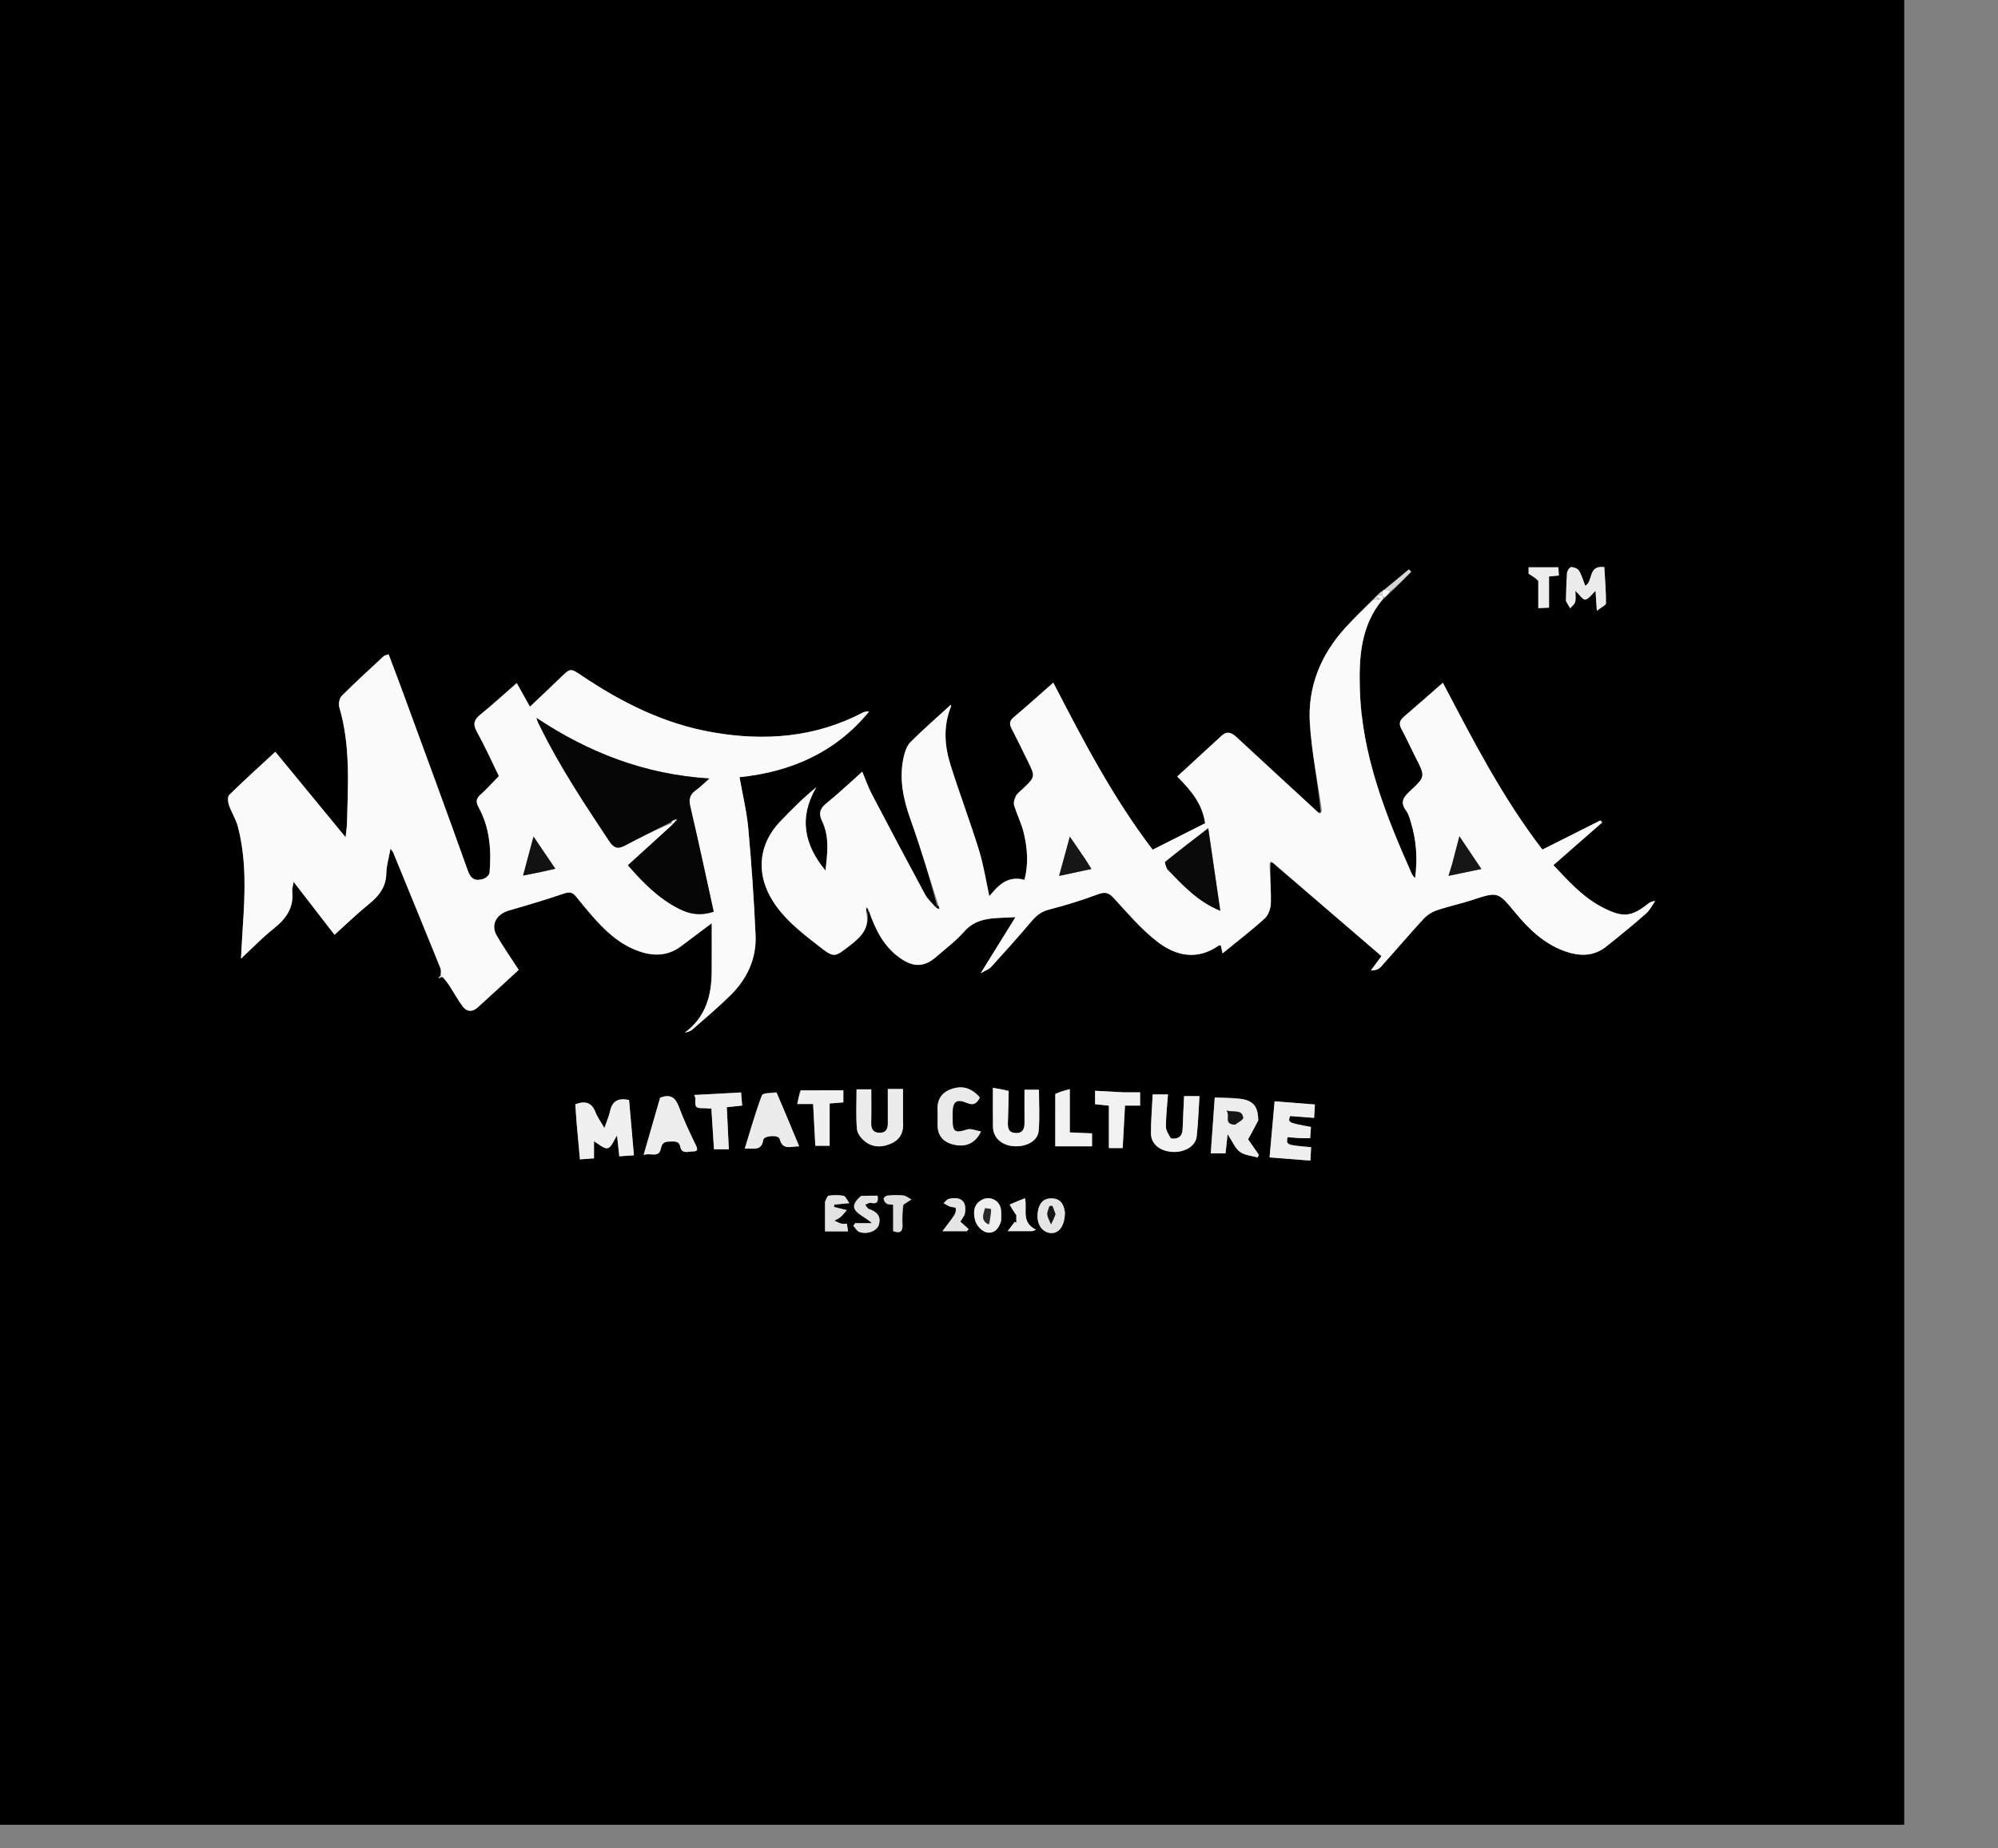 <?xml version="1.0" encoding="UTF-8" standalone="no" ?>
<!DOCTYPE svg PUBLIC "-//W3C//DTD SVG 1.1//EN" "http://www.w3.org/Graphics/SVG/1.1/DTD/svg11.dtd">
<svg xmlns="http://www.w3.org/2000/svg" xmlns:xlink="http://www.w3.org/1999/xlink" version="1.1" width="280" height="259" viewBox="0 0 280 259" xml:space="preserve">
<rect x="0" y="0" width="280" height="259" fill="#808080" stroke="none"/>
<desc>Created with Fabric.js 3.6.6</desc>
<defs>
</defs>
<g transform="matrix(0.28 0 0 0.27 132.18 125.82)"  >
<g style=""   >
		<g transform="matrix(1 0 0 1 1 1)" id="Layer_1"  >
<path style="stroke: none; stroke-width: 1; stroke-dasharray: none; stroke-linecap: butt; stroke-dashoffset: 0; stroke-linejoin: miter; stroke-miterlimit: 4; fill: rgb(0,0,0); fill-rule: nonzero; opacity: 1;"  transform=" translate(-481, -481)" d="M 540 961 C 360 961 180.5 961 1 961 C 1 641 1 321 1 1 C 321 1 641 1 961 1 C 961 321 961 641 961 961 C 820.833 961 680.667 961 540 961 M 696.606 323.493 C 696.169 324.016 695.733 324.538 694.692 325.398 C 690.281 330.106 685.758 334.715 681.479 339.54 C 668.911 353.716 662.397 370.478 663.509 389.261 C 664.407 404.419 667.427 419.452 668.897 435.221 C 668.713 435.463 668.528 435.705 667.727 435.647 C 654.135 422.672 640.511 409.731 626.978 396.694 C 624.495 394.302 622.206 393.078 619.306 395.844 C 611.998 402.812 604.691 409.78 597.125 416.995 C 604.316 424.439 609.791 431.442 611.087 441.245 C 602.245 445.864 593.472 450.447 584.829 454.962 C 564.642 427.494 549.91 397.925 535.103 368.277 C 528.179 374.582 521.877 380.499 515.353 386.161 C 513.159 388.065 513.017 389.702 514.23 392.118 C 517.064 397.762 519.728 403.492 522.429 409.202 C 526.153 417.078 526.138 417.081 519.833 423.381 C 518.654 424.559 517.161 425.589 516.436 427.006 C 515.69 428.462 515.084 430.486 515.503 431.952 C 516.912 436.881 519.301 441.562 520.399 446.54 C 522.109 454.291 522.779 462.206 520.692 470.601 C 511.759 468.139 507.099 474.141 503.097 479.108 C 501.375 470.982 500.224 462.958 497.929 455.276 C 493.503 440.463 488.204 425.911 483.706 411.118 C 480.657 401.087 479.93 390.846 483.881 380.737 C 484.055 380.293 483.826 379.692 483.83 379.74 C 477.127 386.09 470.197 392.296 463.758 398.975 C 461.832 400.973 460.779 404.189 460.181 407.028 C 457.84 418.121 460.002 428.706 463.658 439.317 C 468.688 453.915 472.937 468.783 476.922 484.134 C 476.735 484.344 476.547 484.555 475.783 484.406 C 474.136 482.329 472.104 480.453 470.905 478.144 C 461.89 460.791 452.991 443.377 444.18 425.92 C 442.428 422.45 441.21 418.712 439.495 414.476 C 433.095 420.377 427.432 425.962 421.357 431.057 C 418.046 433.833 417.688 436.504 419.38 440.143 C 423.24 448.445 421.994 457.136 421.089 465.796 C 410.529 452.537 407.532 438.474 416.472 422.58 C 409.802 428.169 404.115 434.199 398.467 440.266 C 388.095 451.408 386.271 465.906 393.479 479.404 C 399.114 489.958 408.178 497.266 417.233 504.589 C 425.601 511.357 425.349 511.047 433.643 504.422 C 439.323 499.884 443.356 495.216 441.979 487.02 C 442.161 486.866 442.344 486.713 442.958 487.14 C 446.106 496.576 450.261 505.358 458.675 511.38 C 465.329 516.142 470.631 515.908 476.642 510.463 C 481.325 506.22 486.421 502.304 490.458 497.505 C 497.198 489.492 506.055 490.658 516.166 489.975 C 510.161 500.014 504.797 508.98 498.743 519.1 C 501.152 517.633 502.904 517.047 503.956 515.847 C 510.737 508.121 517.493 500.364 523.979 492.392 C 526.466 489.334 528.918 487.107 532.984 486.04 C 541.319 483.852 549.549 481.133 557.6 478.052 C 561.279 476.644 563.044 477.439 565.525 480.251 C 572.315 487.947 578.936 496.017 586.836 502.451 C 596.164 510.047 606.975 512.7 617.973 504.659 C 618.164 504.52 618.545 504.642 618.963 504.642 C 619.213 505.874 619.461 507.096 619.801 508.775 C 627.134 502.57 634.261 496.92 640.862 490.711 C 642.737 488.948 643.893 485.582 643.972 482.909 C 644.174 476.121 643.58 469.308 643.906 462.009 C 644.096 461.831 644.285 461.653 645.076 461.773 C 663.161 477.906 681.245 494.039 699.358 510.197 C 697.397 512.942 695.72 515.288 694.043 517.635 C 696.15 517.647 697.902 517.089 698.934 515.904 C 706.127 507.641 713.07 499.157 720.336 490.96 C 722.07 489.003 724.534 487.328 726.993 486.451 C 732.772 484.389 738.821 483.093 744.634 481.117 C 757.67 476.685 757.557 476.658 766.349 487.683 C 773.047 496.082 780.57 503.66 790.869 507.564 C 798.036 510.281 805.301 510.581 811.661 505.39 C 818.474 499.828 825.164 494.104 831.684 488.204 C 833.631 486.443 834.828 483.853 836.368 481.642 C 834.554 481.687 833.55 482.393 832.6 483.166 C 824.376 489.861 820.145 490.234 810.456 485.155 C 800.064 479.708 792.703 470.927 785.423 462.984 C 793.717 455.452 801.777 448.134 809.838 440.815 C 809.533 440.469 809.228 440.123 808.923 439.777 C 799.172 444.862 789.419 449.946 779.902 454.907 C 759.572 427.442 745.034 397.808 730.088 368.325 C 723.198 374.572 716.966 380.329 710.602 385.935 C 708.365 387.905 707.968 389.723 709.389 392.421 C 711.943 397.273 714.099 402.332 716.524 407.254 C 721.281 416.909 721.439 417.028 713.564 424.602 C 710.314 427.727 708.566 430.398 711.646 434.651 C 712.965 436.471 713.545 438.896 714.185 441.126 C 716.794 450.222 717.511 459.438 716.169 469.814 C 715.187 468.491 714.827 468.158 714.649 467.745 C 701.398 436.919 689.462 405.653 688.533 371.576 C 688.088 355.272 688.874 338.866 699.971 325.13 C 700.14 325.038 700.227 324.894 700.949 324.399 C 701.959 323.253 702.969 322.107 704.639 320.807 C 707.829 317.436 711.019 314.064 714.209 310.693 C 713.833 310.291 713.458 309.889 713.082 309.487 C 709.042 312.986 705.002 316.484 700.513 320.129 C 700.245 320.315 700.052 320.559 699.29 320.919 C 698.676 321.505 698.061 322.091 697.148 322.881 C 697.148 322.881 697.077 323.235 696.606 323.493 M 229.8 521.132 C 230.872 522.686 232.003 524.203 233.003 525.802 C 235.199 529.315 237.138 533.008 239.546 536.366 C 241.542 539.148 244.391 539.272 246.875 536.956 C 254.215 530.115 261.431 523.141 267.531 517.329 C 263.254 510.46 259.665 505.15 256.555 499.573 C 253.406 493.927 256.303 488.429 262.695 486.518 C 271.92 483.761 281.128 480.918 290.202 477.713 C 292.933 476.748 294.523 477.051 296.176 479.201 C 298.71 482.498 301.298 485.758 303.974 488.94 C 310.231 496.378 316.988 503.281 326.18 507.074 C 334.001 510.301 341.699 510.605 348.811 505.062 C 353.719 501.237 358.635 497.423 364.15 493.135 C 364.15 501.791 364.192 510.011 364.14 518.231 C 364.061 530.575 361.225 541.772 350.698 549.893 C 352.266 549.579 353.621 549.075 354.611 548.171 C 360.992 542.346 367.534 536.67 373.561 530.494 C 381.923 521.923 386.604 511.423 386.091 499.394 C 385.304 480.952 384.084 462.515 382.467 444.126 C 381.676 435.135 379.576 426.259 378.068 417.329 C 404.411 414.528 426.389 404.118 442.911 383.28 C 441.711 383.159 440.629 383.342 439.717 383.837 C 415.963 396.728 390.699 398.746 364.603 394.04 C 340.383 389.673 319.102 378.577 299.135 364.654 C 293.389 360.648 293.456 360.641 288.293 365.829 C 283.337 370.81 278.294 375.703 273.159 380.764 C 270.883 376.53 268.728 372.52 266.567 368.497 C 260.313 374.149 254.534 379.621 248.466 384.752 C 245.365 387.374 244.381 389.571 246.502 393.542 C 250.632 401.274 254.119 409.349 257.616 416.741 C 254.404 420.155 251.721 423.365 248.654 426.152 C 246.31 428.282 245.873 429.918 247.455 432.919 C 253.074 443.58 253.929 455.18 252.947 466.947 C 252.848 468.134 251.061 469.744 249.743 470.159 C 245.956 471.351 243.628 470.338 242.106 465.911 C 231.569 435.264 220.687 404.736 209.89 374.179 C 207.477 367.35 204.964 360.557 202.428 353.56 C 201.133 354.056 200.394 354.128 199.975 354.532 C 192.903 361.347 185.75 368.088 178.942 375.159 C 177.747 376.4 177.249 379.285 177.748 381.036 C 183.383 400.795 182.096 420.961 181.603 441.084 C 181.549 443.267 181.195 445.442 180.895 448.491 C 168.871 433.331 157.458 418.941 145.73 404.153 C 137.671 411.882 130.023 419.034 122.684 426.489 C 121.756 427.431 121.962 430.131 122.49 431.738 C 123.772 435.645 126.065 439.262 127.045 443.219 C 131.222 460.081 130.619 477.226 129.483 494.375 C 129.136 499.619 128.903 504.87 128.543 511.506 C 134.621 505.653 139.341 500.501 144.689 496.116 C 150.988 490.951 155.12 485.145 154.183 476.605 C 154.048 475.374 154.52 474.076 154.884 471.658 C 162.046 481.263 168.605 490.06 175.359 499.118 C 181.438 493.454 186.824 488.003 192.679 483.112 C 197.786 478.846 201.156 474.145 201.285 467.176 C 201.359 463.148 202.566 459.14 203.38 454.449 C 204.101 455.519 204.551 455.985 204.772 456.542 C 212.653 476.467 220.535 496.392 228.325 516.353 C 228.812 517.601 228.56 519.136 228.046 520.755 C 227.784 521.066 227.523 521.376 227.262 521.687 C 227.868 521.487 228.474 521.287 229.8 521.132 M 296.591 597.167 C 297.117 603.241 297.642 609.314 298.193 615.678 C 300.813 615.481 302.902 615.324 305.223 615.149 C 305.223 611.667 305.223 608.473 305.223 606.318 C 307.416 607.558 310.195 610.367 312.087 609.861 C 314.076 609.328 315.215 605.622 316.745 603.275 C 317.123 606.831 317.489 610.279 317.893 614.08 C 320.414 613.903 322.648 613.747 325.207 613.568 C 324.362 603.579 323.569 594.196 322.781 584.873 C 317.307 583.637 314.303 585.444 313.251 590.708 C 312.722 593.351 311.595 595.875 310.422 599.403 C 308.561 596.03 306.919 593.726 305.959 591.167 C 304.127 586.283 300.973 585.075 295.873 587.084 C 296.057 590.03 296.251 593.137 296.591 597.167 M 637.747 595.189 C 637.587 588.045 635.153 585.026 628.317 584.2 C 624.277 583.712 620.171 583.773 615.911 583.579 C 615.233 593.446 614.588 602.822 613.92 612.542 C 616.67 612.542 618.879 612.542 621.312 612.542 C 621.618 609.612 621.901 606.901 622.349 602.608 C 624.88 606.56 626.089 609.925 628.475 611.752 C 630.82 613.547 634.36 613.781 637.376 614.7 C 637.581 614.234 637.787 613.769 637.992 613.303 C 635.925 610.221 633.858 607.139 632.599 605.263 C 634.604 601.508 636.08 598.743 637.747 595.189 M 659.208 604.71 C 660.639 604.71 662.071 604.71 663.674 604.71 C 663.828 602.388 663.947 600.607 664.063 598.865 C 652.475 596.591 652.475 596.591 653.638 593.196 C 657.524 593.498 661.434 593.803 665.648 594.131 C 665.797 591.536 665.915 589.473 666.046 587.188 C 659.111 586.626 652.702 586.108 645.867 585.554 C 645.021 595.316 644.197 604.813 643.343 614.659 C 650.375 615.226 656.912 615.753 663.799 616.308 C 663.924 613.682 664.028 611.5 664.13 609.36 C 651.648 608.21 651.648 608.21 652.356 604.173 C 654.305 604.325 656.276 604.478 659.208 604.71 M 512.772 579.905 C 510.337 579.486 507.902 579.066 504.888 578.547 C 504.888 585.919 504.809 592.379 504.911 598.836 C 505 604.399 509.22 608.389 515.231 608.835 C 521.657 609.313 527.364 606.116 527.795 600.802 C 528.366 593.765 527.936 586.647 527.936 579.531 C 525.626 579.531 523.381 579.531 520.69 579.531 C 520.69 585.33 520.645 590.813 520.707 596.294 C 520.742 599.457 520.132 602.176 516.247 601.994 C 512.26 601.807 512.276 598.818 512.395 595.816 C 512.593 590.829 512.671 585.838 512.772 579.905 M 593.626 604.797 C 592.866 602.766 591.465 600.733 591.47 598.704 C 591.485 593.245 592.1 587.788 592.502 581.977 C 589.815 581.977 587.45 581.977 584.855 581.977 C 584.527 588.878 583.962 595.518 583.972 602.157 C 583.98 607.691 588.422 611.396 594.678 611.798 C 600.729 612.188 606.288 608.882 606.854 603.899 C 607.636 597.017 607.815 590.067 608.27 582.856 C 605.451 582.856 603.219 582.856 600.568 582.856 C 600.315 588.579 600.018 594.038 599.854 599.501 C 599.748 603.056 598.524 605.326 593.626 604.797 M 459.879 595.339 C 459.879 589.927 459.879 584.515 459.879 579.134 C 456.709 579.134 454.476 579.134 452.276 579.134 C 452.276 585.288 452.247 591.104 452.288 596.92 C 452.309 599.794 451.378 601.922 448.155 601.875 C 445.096 601.831 443.902 600.032 443.968 596.983 C 444.098 591.048 444.006 585.109 444.006 579.324 C 440.988 579.324 438.747 579.324 436.632 579.324 C 436.632 586.492 436.245 593.317 436.842 600.056 C 437.052 602.428 439.231 605.18 441.29 606.715 C 445.36 609.749 450.124 609.437 454.538 607.153 C 458.878 604.908 460.363 601.015 459.879 595.339 M 354.221 611.533 C 356.616 611.631 357.578 611.229 356.263 608.438 C 353.16 601.848 350.143 595.182 347.69 588.332 C 345.956 583.492 343.443 581.626 338.313 583.693 C 335.668 593.202 332.979 602.871 330.055 613.387 C 333.522 612.038 337.745 615.244 338.736 609.941 C 339.24 607.242 340.547 606.436 343.082 606.428 C 345.452 606.42 347.834 605.907 348.433 609.219 C 348.977 612.223 351.14 612.067 354.221 611.533 M 396.418 580.754 C 393.942 581.271 389.726 581.155 389.269 582.408 C 386.016 591.338 383.53 600.547 380.669 610.105 C 384.838 609.791 389.025 611.627 389.92 605.627 C 390.273 603.26 397.595 602.776 398.153 605.075 C 399.661 611.286 403.876 608.788 407.925 608.929 C 404.125 599.442 400.507 590.406 396.418 580.754 M 498.173 583.303 C 494.112 578.548 489.534 577.161 483.985 579.221 C 478.753 581.164 476.838 585.177 477.173 590.572 C 477.327 593.058 477.129 595.564 477.182 598.059 C 477.302 603.734 480.285 607.08 486.15 608.21 C 491.758 609.291 496.285 607.017 498.92 601.199 C 496.479 600.781 493.922 599.525 491.996 600.164 C 485.97 602.166 484.727 601.539 484.703 595.097 C 484.698 593.766 484.691 592.434 484.711 591.103 C 484.793 585.563 486.866 584.186 491.823 586.371 C 494.881 587.718 496.763 587.026 498.173 583.303 M 408.383 579.882 C 407.943 582.055 407.504 584.227 406.957 586.929 C 410.264 586.929 412.505 586.929 414.897 586.929 C 415.276 594.389 415.636 601.49 415.997 608.615 C 418.402 608.615 420.641 608.615 423.164 608.615 C 423.164 601.145 423.164 593.935 423.164 586.672 C 425.793 586.456 428.032 586.272 430.027 586.108 C 430.027 583.537 430.027 581.45 430.027 579.833 C 422.85 579.833 416.047 579.833 408.383 579.882 M 569.879 580.87 C 565.317 580.608 560.756 580.347 556.018 580.076 C 556.018 582.83 556.018 584.893 556.018 587.045 C 558.53 587.323 560.764 587.571 562.919 587.81 C 562.919 595.367 562.919 602.556 562.919 609.806 C 565.4 609.806 567.503 609.806 569.835 609.806 C 570.222 602.425 570.599 595.23 570.989 587.781 C 573.859 587.781 576.119 587.781 578.556 587.781 C 578.556 585.436 578.556 583.398 578.556 580.889 C 575.742 580.889 573.27 580.889 569.879 580.87 M 360.158 589.081 C 361.397 589.159 362.637 589.238 363.97 589.322 C 364.423 596.653 364.852 603.585 365.276 610.445 C 367.932 610.445 370.279 610.445 372.719 610.445 C 372.363 602.889 372.031 595.825 371.691 588.596 C 374.597 588.282 376.838 588.039 379.378 587.765 C 379.19 585.371 379.029 583.323 378.842 580.952 C 370.921 581.394 363.537 581.806 355.307 582.266 C 357.355 584.888 353.402 589.495 360.158 589.081 M 791.666 326.128 C 792.382 327.311 793.097 328.493 793.813 329.676 C 794.679 328.588 795.999 327.613 796.301 326.386 C 796.73 324.645 796.41 322.72 796.41 320.613 C 798.44 322.587 800.176 325.387 801.36 325.17 C 803.17 324.838 804.599 322.425 806.491 320.605 C 806.683 323.628 806.859 326.387 807.15 330.958 C 809.359 329.148 811.714 328.113 811.718 327.067 C 811.745 320.822 811.231 314.575 810.898 308.323 C 802.497 307.192 805.455 315.769 801.339 318.008 C 800.338 315.363 799.613 312.576 798.225 310.172 C 797.602 309.093 795.656 308.312 794.306 308.306 C 793.587 308.303 792.32 310.198 792.231 311.31 C 791.861 315.956 791.844 320.629 791.666 326.128 M 536.089 582.09 C 536.089 590.958 536.089 599.827 536.089 608.907 C 542.087 608.907 548.318 608.907 554.491 608.907 C 554.491 606.536 554.491 604.463 554.491 602.18 C 550.614 602.007 547.036 601.847 543.36 601.683 C 543.36 594.264 543.36 587.238 543.36 579.204 C 540.685 579.951 538.397 580.59 536.089 582.09 M 420.858 638.059 C 420.858 642.991 420.858 647.924 420.858 653.039 C 424.874 653.039 428.454 653.039 432.354 653.039 C 432.153 651.553 431.987 650.325 431.815 649.055 C 430.663 649.055 429.778 649.242 429.02 649.012 C 427.822 648.649 426.71 648.005 425.561 647.48 C 426.608 646.858 427.771 646.367 428.671 645.577 C 429.697 644.675 430.487 643.505 431.742 642.025 C 428.749 641.249 427.056 640.81 425.363 640.371 C 425.42 639.96 425.477 639.549 425.534 639.138 C 427.556 638.938 429.579 638.738 433.042 638.395 C 431.808 636.699 431.145 634.803 430.132 634.592 C 427.744 634.095 425.162 634.191 422.719 634.513 C 421.992 634.608 421.469 636.249 420.858 638.059 M 438.64 634.752 C 430.216 642.319 439.891 644.253 444.335 648.786 C 440.562 648.786 438.259 648.786 435.957 648.786 C 435.641 649.235 435.325 649.684 435.009 650.133 C 436.011 651.246 436.811 652.918 438.053 653.368 C 441.962 654.784 446.806 652.868 447.758 649.72 C 449.092 645.308 446.914 642.866 442.884 641.437 C 442.07 641.148 441.567 639.983 440.921 639.221 C 441.883 638.866 442.955 638.043 443.787 638.24 C 446.731 638.936 447.654 637.886 447.156 634.518 C 444.541 634.518 441.963 634.518 438.64 634.752 M 540.898 642.874 C 540.367 638.831 538.62 635.882 534.054 635.923 C 529.758 635.961 528.035 638.823 527.402 642.596 C 526.405 648.54 529.049 653.355 533.544 653.89 C 537.884 654.406 540.867 650.312 540.898 642.874 M 777.847 315.726 C 777.847 320.184 777.847 324.642 777.847 329.616 C 779.791 329.52 781.315 329.445 783.218 329.35 C 783.218 323.595 783.218 318.364 783.218 313.177 C 785.05 312.993 786.474 312.85 788.148 312.681 C 788.05 311.072 787.974 309.816 787.888 308.4 C 782.83 308.4 778.071 308.4 772.994 308.4 C 772.994 309.917 772.994 311.307 772.994 311.748 C 775.01 313.035 776.427 313.941 777.847 315.726 M 509.043 647.094 C 508.987 645.099 509.208 643.047 508.816 641.12 C 507.94 636.81 503.338 634.56 499.518 636.578 C 494.902 639.017 495.019 643.611 496.035 647.539 C 496.652 649.921 499.245 652.893 501.511 653.499 C 505.297 654.51 507.954 651.794 509.043 647.094 M 490.787 644.297 C 492.238 637.844 489.173 634.62 482.878 636.168 C 481.861 636.418 481.079 637.623 480.189 638.386 C 481.215 638.979 482.195 639.686 483.282 640.131 C 484.27 640.537 486.198 640.516 486.271 640.934 C 486.47 642.079 486.219 643.55 485.592 644.543 C 483.86 647.288 481.845 649.856 479.604 652.964 C 484.113 652.964 487.994 652.964 491.875 652.964 C 492.161 652.591 492.448 652.219 492.735 651.846 C 491.351 650.567 489.967 649.288 488.592 648.017 C 489.093 647.201 489.782 646.079 490.787 644.297 M 513.089 639.247 C 514.124 640.85 515.16 642.454 516.611 644.7 C 516.611 645.332 516.611 646.955 516.611 648.577 C 516.345 648.413 516.079 648.249 515.813 648.085 C 514.789 649.483 513.766 650.881 512.267 652.929 C 517.396 652.929 520.999 652.929 524.601 652.929 C 525.236 652.686 525.871 652.444 526.506 652.202 C 518.788 648.313 522.236 641.684 520.925 635.833 C 518.192 636.96 515.919 637.897 513.089 639.247 M 460.198 639.01 C 461.502 638.172 462.805 637.335 464.108 636.498 C 462.748 635.77 461.444 634.589 460.016 634.413 C 457.406 634.092 454.713 634.249 452.076 634.466 C 451.366 634.525 450.155 635.566 450.194 636.077 C 450.265 636.991 450.917 638.148 451.686 638.641 C 452.496 639.16 453.729 639.02 454.968 639.194 C 454.968 644.075 454.968 648.52 454.968 652.917 C 458.473 654.248 459.772 653.125 459.616 649.687 C 459.464 646.375 459.594 643.049 460.198 639.01 z" stroke-linecap="round" />
</g>
		<g transform="matrix(1 0 0 1 132.75 -57.94)" id="Layer_1"  >
<path style="stroke: none; stroke-width: 1; stroke-dasharray: none; stroke-linecap: butt; stroke-dashoffset: 0; stroke-linejoin: miter; stroke-miterlimit: 4; fill: rgb(250,250,250); fill-rule: nonzero; opacity: 1;"  transform=" translate(-612.75, -422.06)" d="M 699.846 325.156 C 688.874 338.866 688.088 355.272 688.533 371.576 C 689.462 405.653 701.398 436.919 714.649 467.745 C 714.827 468.158 715.187 468.491 716.169 469.814 C 717.511 459.438 716.794 450.222 714.185 441.126 C 713.545 438.896 712.965 436.471 711.646 434.651 C 708.566 430.398 710.314 427.727 713.564 424.602 C 721.439 417.028 721.281 416.909 716.524 407.254 C 714.099 402.332 711.943 397.273 709.389 392.421 C 707.968 389.723 708.365 387.905 710.602 385.935 C 716.966 380.329 723.198 374.572 730.088 368.325 C 745.034 397.808 759.572 427.442 779.902 454.907 C 789.419 449.946 799.172 444.862 808.923 439.777 C 809.228 440.123 809.533 440.469 809.838 440.815 C 801.777 448.134 793.717 455.452 785.423 462.984 C 792.703 470.927 800.064 479.708 810.456 485.155 C 820.145 490.234 824.376 489.861 832.6 483.166 C 833.55 482.393 834.554 481.687 836.368 481.642 C 834.828 483.853 833.631 486.443 831.684 488.204 C 825.164 494.104 818.474 499.828 811.661 505.39 C 805.301 510.581 798.036 510.281 790.869 507.564 C 780.57 503.66 773.047 496.082 766.349 487.683 C 757.557 476.658 757.67 476.685 744.634 481.117 C 738.821 483.093 732.772 484.389 726.993 486.451 C 724.534 487.328 722.07 489.003 720.336 490.96 C 713.07 499.157 706.127 507.641 698.934 515.904 C 697.902 517.089 696.15 517.647 694.043 517.635 C 695.72 515.288 697.397 512.942 699.358 510.197 C 681.245 494.039 663.161 477.906 644.565 461.374 C 643.804 461.486 643.554 461.996 643.304 462.506 C 643.58 469.308 644.174 476.121 643.972 482.909 C 643.893 485.582 642.737 488.948 640.862 490.711 C 634.261 496.92 627.134 502.57 619.801 508.775 C 619.461 507.096 619.213 505.874 618.963 504.642 C 618.545 504.642 618.164 504.52 617.973 504.659 C 606.975 512.7 596.164 510.047 586.836 502.451 C 578.936 496.017 572.315 487.947 565.525 480.251 C 563.044 477.439 561.279 476.644 557.6 478.052 C 549.549 481.133 541.319 483.852 532.984 486.04 C 528.918 487.107 526.466 489.334 523.979 492.392 C 517.493 500.364 510.737 508.121 503.956 515.847 C 502.904 517.047 501.152 517.633 498.743 519.1 C 504.797 508.98 510.161 500.014 516.166 489.975 C 506.055 490.658 497.198 489.492 490.458 497.505 C 486.421 502.304 481.325 506.22 476.642 510.463 C 470.631 515.908 465.329 516.142 458.675 511.38 C 450.261 505.358 446.106 496.576 442.728 486.504 C 442.184 485.554 441.871 485.241 441.557 484.927 C 441.514 485.776 441.47 486.625 441.427 487.475 C 443.356 495.216 439.323 499.884 433.643 504.422 C 425.349 511.047 425.601 511.357 417.233 504.589 C 408.178 497.266 399.114 489.958 393.479 479.404 C 386.271 465.906 388.095 451.408 398.467 440.266 C 404.115 434.199 409.802 428.169 416.472 422.58 C 407.532 438.474 410.529 452.537 421.089 465.796 C 421.994 457.136 423.24 448.445 419.38 440.143 C 417.688 436.504 418.046 433.833 421.357 431.057 C 427.432 425.962 433.095 420.377 439.495 414.476 C 441.21 418.712 442.428 422.45 444.18 425.92 C 452.991 443.377 461.89 460.791 470.905 478.144 C 472.104 480.453 474.136 482.329 476.225 484.893 C 477.148 485.454 477.63 485.528 478.112 485.602 C 477.915 484.913 477.718 484.224 477.521 483.535 C 472.937 468.783 468.688 453.915 463.658 439.317 C 460.002 428.706 457.84 418.121 460.181 407.028 C 460.779 404.189 461.832 400.973 463.758 398.975 C 470.197 392.296 477.127 386.09 483.83 379.74 C 483.826 379.692 484.055 380.293 483.881 380.737 C 479.93 390.846 480.657 401.087 483.706 411.118 C 488.204 425.911 493.503 440.463 497.929 455.276 C 500.224 462.958 501.375 470.982 503.097 479.108 C 507.099 474.141 511.759 468.139 520.692 470.601 C 522.779 462.206 522.109 454.291 520.399 446.54 C 519.301 441.562 516.912 436.881 515.503 431.952 C 515.084 430.486 515.69 428.462 516.436 427.006 C 517.161 425.589 518.654 424.559 519.833 423.381 C 526.138 417.081 526.153 417.078 522.429 409.202 C 519.728 403.492 517.064 397.762 514.23 392.118 C 513.017 389.702 513.159 388.065 515.353 386.161 C 521.877 380.499 528.179 374.582 535.103 368.277 C 549.91 397.925 564.642 427.494 584.829 454.962 C 593.472 450.447 602.245 445.864 611.087 441.245 C 609.791 431.442 604.316 424.439 597.125 416.995 C 604.691 409.78 611.998 402.812 619.306 395.844 C 622.206 393.078 624.495 394.302 626.978 396.694 C 640.511 409.731 654.135 422.672 668.162 436.088 C 668.899 435.866 669.203 435.204 669.506 434.541 C 667.427 419.452 664.407 404.419 663.509 389.261 C 662.397 370.478 668.911 353.716 681.479 339.54 C 685.758 334.715 690.281 330.106 695.321 325.241 C 696.595 325.027 697.241 324.97 698.368 325.04 C 699.182 325.163 699.514 325.16 699.846 325.156 M 592.305 465.202 C 599.848 473.234 607.05 481.687 618.673 486.652 C 616.574 471.72 614.613 457.771 612.651 443.817 C 604.952 449.988 597.975 455.501 591.168 461.217 C 590.714 461.598 591.552 463.518 592.305 465.202 M 550.866 459.547 C 548.504 455.965 546.143 452.384 543.386 448.202 C 541.487 455.402 539.862 461.561 538.014 468.565 C 543.684 467.305 548.733 466.182 554.17 464.973 C 552.974 462.962 552.13 461.545 550.866 459.547 M 734.595 462.852 C 734.133 464.401 733.671 465.949 732.898 468.542 C 738.683 467.288 743.741 466.191 749.359 464.973 C 745.615 459.198 742.221 453.964 738.358 448.007 C 736.999 453.445 735.92 457.764 734.595 462.852 z" stroke-linecap="round" />
</g>
		<g transform="matrix(1 0 0 1 -197.52 -28.27)" id="Layer_1"  >
<path style="stroke: none; stroke-width: 1; stroke-dasharray: none; stroke-linecap: butt; stroke-dashoffset: 0; stroke-linejoin: miter; stroke-miterlimit: 4; fill: rgb(250,250,250); fill-rule: nonzero; opacity: 1;"  transform=" translate(-282.48, -451.73)" d="M 228.652 520.538 C 228.56 519.136 228.812 517.601 228.325 516.353 C 220.535 496.392 212.653 476.467 204.772 456.542 C 204.551 455.985 204.101 455.519 203.38 454.449 C 202.566 459.14 201.359 463.148 201.285 467.176 C 201.156 474.145 197.786 478.846 192.679 483.112 C 186.824 488.003 181.438 493.454 175.359 499.118 C 168.605 490.06 162.046 481.263 154.884 471.658 C 154.52 474.076 154.048 475.374 154.183 476.605 C 155.12 485.145 150.988 490.951 144.689 496.116 C 139.341 500.501 134.621 505.653 128.543 511.506 C 128.903 504.87 129.136 499.619 129.483 494.375 C 130.619 477.226 131.222 460.081 127.045 443.219 C 126.065 439.262 123.772 435.645 122.49 431.738 C 121.962 430.131 121.756 427.431 122.684 426.489 C 130.023 419.034 137.671 411.882 145.73 404.153 C 157.458 418.941 168.871 433.331 180.895 448.491 C 181.195 445.442 181.549 443.267 181.603 441.084 C 182.096 420.961 183.383 400.795 177.748 381.036 C 177.249 379.285 177.747 376.4 178.942 375.159 C 185.75 368.088 192.903 361.347 199.975 354.532 C 200.394 354.128 201.133 354.056 202.428 353.56 C 204.964 360.557 207.477 367.35 209.89 374.179 C 220.687 404.736 231.569 435.264 242.106 465.911 C 243.628 470.338 245.956 471.351 249.743 470.159 C 251.061 469.744 252.848 468.134 252.947 466.947 C 253.929 455.18 253.074 443.58 247.455 432.919 C 245.873 429.918 246.31 428.282 248.654 426.152 C 251.721 423.365 254.404 420.155 257.616 416.741 C 254.119 409.349 250.632 401.274 246.502 393.542 C 244.381 389.571 245.365 387.374 248.466 384.752 C 254.534 379.621 260.313 374.149 266.567 368.497 C 268.728 372.52 270.883 376.53 273.159 380.764 C 278.294 375.703 283.337 370.81 288.293 365.829 C 293.456 360.641 293.389 360.648 299.135 364.654 C 319.102 378.577 340.383 389.673 364.603 394.04 C 390.699 398.746 415.963 396.728 439.717 383.837 C 440.629 383.342 441.711 383.159 442.911 383.28 C 426.389 404.118 404.411 414.528 378.068 417.329 C 379.576 426.259 381.676 435.135 382.467 444.126 C 384.084 462.515 385.304 480.952 386.091 499.394 C 386.604 511.423 381.923 521.923 373.561 530.494 C 367.534 536.67 360.992 542.346 354.611 548.171 C 353.621 549.075 352.266 549.579 350.698 549.893 C 361.225 541.772 364.061 530.575 364.14 518.231 C 364.192 510.011 364.15 501.791 364.15 493.135 C 358.635 497.423 353.719 501.237 348.811 505.062 C 341.699 510.605 334.001 510.301 326.18 507.074 C 316.988 503.281 310.231 496.378 303.974 488.94 C 301.298 485.758 298.71 482.498 296.176 479.201 C 294.523 477.051 292.933 476.748 290.202 477.713 C 281.128 480.918 271.92 483.761 262.695 486.518 C 256.303 488.429 253.406 493.927 256.555 499.573 C 259.665 505.15 263.254 510.46 267.531 517.329 C 261.431 523.141 254.215 530.115 246.875 536.956 C 244.391 539.272 241.542 539.148 239.546 536.366 C 237.138 533.008 235.199 529.315 233.003 525.802 C 232.003 524.203 230.872 522.686 229.331 520.974 C 228.862 520.816 228.652 520.538 228.652 520.538 M 344.182 441.147 C 344.365 441.295 344.548 441.443 344.396 442.175 C 337.058 449.068 329.72 455.961 322.206 463.021 C 329.406 471.602 337.353 480.279 348.088 485.783 C 353.04 488.322 358.225 489.476 365.135 487.147 C 361.235 468.806 357.533 450.778 353.477 432.83 C 352.632 429.089 352.909 426.461 356.092 424.139 C 358.272 422.549 360.145 420.538 362.928 418.014 C 330.31 415.919 302.274 404.36 276.478 386.605 C 276.917 388.6 277.688 389.836 278.306 391.144 C 288.14 411.933 300.512 431.23 312.881 450.549 C 315.226 454.211 317.186 454.753 320.779 452.773 C 328.338 448.606 336.032 444.683 344.182 441.147 M 279.114 466.432 C 281.173 465.944 283.233 465.457 285.854 464.836 C 282.164 459.19 278.773 454.002 274.95 448.152 C 273.074 455.433 271.495 461.564 269.736 468.394 C 272.929 467.721 275.611 467.157 279.114 466.432 z" stroke-linecap="round" />
</g>
		<g transform="matrix(1 0 0 1 -169.46 120.09)" id="Layer_1"  >
<path style="stroke: none; stroke-width: 1; stroke-dasharray: none; stroke-linecap: butt; stroke-dashoffset: 0; stroke-linejoin: miter; stroke-miterlimit: 4; fill: rgb(240,240,240); fill-rule: nonzero; opacity: 1;"  transform=" translate(-310.54, -600.09)" d="M 296.518 596.706 C 296.251 593.137 296.057 590.03 295.873 587.084 C 300.973 585.075 304.127 586.283 305.959 591.167 C 306.919 593.726 308.561 596.03 310.422 599.403 C 311.595 595.875 312.722 593.351 313.251 590.708 C 314.303 585.444 317.307 583.637 322.781 584.873 C 323.569 594.196 324.362 603.579 325.207 613.568 C 322.648 613.747 320.414 613.903 317.893 614.08 C 317.489 610.279 317.123 606.831 316.745 603.275 C 315.215 605.622 314.076 609.328 312.087 609.861 C 310.195 610.367 307.416 607.558 305.223 606.318 C 305.223 608.473 305.223 611.667 305.223 615.149 C 302.902 615.324 300.813 615.481 298.193 615.678 C 297.642 609.314 297.117 603.241 296.518 596.706 z" stroke-linecap="round" />
</g>
		<g transform="matrix(1 0 0 1 145.96 119.14)" id="Layer_1"  >
<path style="stroke: none; stroke-width: 1; stroke-dasharray: none; stroke-linecap: butt; stroke-dashoffset: 0; stroke-linejoin: miter; stroke-miterlimit: 4; fill: rgb(237,237,237); fill-rule: nonzero; opacity: 1;"  transform=" translate(-625.96, -599.14)" d="M 637.652 595.584 C 636.08 598.743 634.604 601.508 632.599 605.263 C 633.858 607.139 635.925 610.221 637.992 613.303 C 637.787 613.769 637.581 614.234 637.376 614.7 C 634.36 613.781 630.82 613.547 628.475 611.752 C 626.089 609.925 624.88 606.56 622.349 602.608 C 621.901 606.901 621.618 609.612 621.312 612.542 C 618.879 612.542 616.67 612.542 613.92 612.542 C 614.588 602.822 615.233 593.446 615.911 583.579 C 620.171 583.773 624.277 583.712 628.317 584.2 C 635.153 585.026 637.587 588.045 637.652 595.584 M 626.254 597.721 C 627.624 596.481 630.284 595.058 630.139 594.032 C 629.532 589.742 625.897 591.338 621.801 590.376 C 623.92 593.397 620.09 597.104 626.254 597.721 z" stroke-linecap="round" />
</g>
		<g transform="matrix(1 0 0 1 174.69 120.93)" id="Layer_1"  >
<path style="stroke: none; stroke-width: 1; stroke-dasharray: none; stroke-linecap: butt; stroke-dashoffset: 0; stroke-linejoin: miter; stroke-miterlimit: 4; fill: rgb(239,239,239); fill-rule: nonzero; opacity: 1;"  transform=" translate(-654.69, -600.93)" d="M 658.728 604.671 C 656.276 604.478 654.305 604.325 652.356 604.173 C 651.648 608.21 651.648 608.21 664.13 609.36 C 664.028 611.5 663.924 613.682 663.799 616.308 C 656.912 615.753 650.375 615.226 643.343 614.659 C 644.197 604.813 645.021 595.316 645.867 585.554 C 652.702 586.108 659.111 586.626 666.046 587.188 C 665.915 589.473 665.797 591.536 665.648 594.131 C 661.434 593.803 657.524 593.498 653.638 593.196 C 652.475 596.591 652.475 596.591 664.063 598.865 C 663.947 600.607 663.828 602.388 663.674 604.71 C 662.071 604.71 660.639 604.71 658.728 604.671 z" stroke-linecap="round" />
</g>
		<g transform="matrix(1 0 0 1 36.48 113.71)" id="Layer_1"  >
<path style="stroke: none; stroke-width: 1; stroke-dasharray: none; stroke-linecap: butt; stroke-dashoffset: 0; stroke-linejoin: miter; stroke-miterlimit: 4; fill: rgb(242,242,242); fill-rule: nonzero; opacity: 1;"  transform=" translate(-516.48, -593.71)" d="M 512.786 580.377 C 512.671 585.838 512.593 590.829 512.395 595.816 C 512.276 598.818 512.26 601.807 516.247 601.994 C 520.132 602.176 520.742 599.457 520.707 596.294 C 520.645 590.813 520.69 585.33 520.69 579.531 C 523.381 579.531 525.626 579.531 527.936 579.531 C 527.936 586.647 528.366 593.765 527.795 600.802 C 527.364 606.116 521.657 609.313 515.231 608.835 C 509.22 608.389 505 604.399 504.911 598.836 C 504.809 592.379 504.888 585.919 504.888 578.547 C 507.902 579.066 510.337 579.486 512.786 580.377 z" stroke-linecap="round" />
</g>
		<g transform="matrix(1 0 0 1 116.12 116.9)" id="Layer_1"  >
<path style="stroke: none; stroke-width: 1; stroke-dasharray: none; stroke-linecap: butt; stroke-dashoffset: 0; stroke-linejoin: miter; stroke-miterlimit: 4; fill: rgb(242,242,242); fill-rule: nonzero; opacity: 1;"  transform=" translate(-596.12, -596.9)" d="M 594.062 604.861 C 598.524 605.326 599.748 603.056 599.854 599.501 C 600.018 594.038 600.315 588.579 600.568 582.856 C 603.219 582.856 605.451 582.856 608.27 582.856 C 607.815 590.067 607.636 597.017 606.854 603.899 C 606.288 608.882 600.729 612.188 594.678 611.798 C 588.422 611.396 583.98 607.691 583.972 602.157 C 583.962 595.518 584.527 588.878 584.855 581.977 C 587.45 581.977 589.815 581.977 592.502 581.977 C 592.1 587.788 591.485 593.245 591.47 598.704 C 591.465 600.733 592.866 602.766 594.062 604.861 z" stroke-linecap="round" />
</g>
		<g transform="matrix(1 0 0 1 -31.76 114.03)" id="Layer_1"  >
<path style="stroke: none; stroke-width: 1; stroke-dasharray: none; stroke-linecap: butt; stroke-dashoffset: 0; stroke-linejoin: miter; stroke-miterlimit: 4; fill: rgb(236,236,236); fill-rule: nonzero; opacity: 1;"  transform=" translate(-448.24, -594.03)" d="M 459.879 595.808 C 460.363 601.015 458.878 604.908 454.538 607.153 C 450.124 609.437 445.36 609.749 441.29 606.715 C 439.231 605.18 437.052 602.428 436.842 600.056 C 436.245 593.317 436.632 586.492 436.632 579.324 C 438.747 579.324 440.988 579.324 444.006 579.324 C 444.006 585.109 444.098 591.048 443.968 596.983 C 443.902 600.032 445.096 601.831 448.155 601.875 C 451.378 601.922 452.309 599.794 452.288 596.92 C 452.247 591.104 452.276 585.288 452.276 579.134 C 454.476 579.134 456.709 579.134 459.879 579.134 C 459.879 584.515 459.879 589.927 459.879 595.808 z" stroke-linecap="round" />
</g>
		<g transform="matrix(1 0 0 1 -136.55 118.12)" id="Layer_1"  >
<path style="stroke: none; stroke-width: 1; stroke-dasharray: none; stroke-linecap: butt; stroke-dashoffset: 0; stroke-linejoin: miter; stroke-miterlimit: 4; fill: rgb(237,237,237); fill-rule: nonzero; opacity: 1;"  transform=" translate(-343.45, -598.12)" d="M 353.811 611.573 C 351.14 612.067 348.977 612.223 348.433 609.219 C 347.834 605.907 345.452 606.42 343.082 606.428 C 340.547 606.436 339.24 607.242 338.736 609.941 C 337.745 615.244 333.522 612.038 330.055 613.387 C 332.979 602.871 335.668 593.202 338.313 583.693 C 343.443 581.626 345.956 583.492 347.69 588.332 C 350.143 595.182 353.16 601.848 356.263 608.438 C 357.578 611.229 356.616 611.631 353.811 611.573 z" stroke-linecap="round" />
</g>
		<g transform="matrix(1 0 0 1 -85.7 115.6)" id="Layer_1"  >
<path style="stroke: none; stroke-width: 1; stroke-dasharray: none; stroke-linecap: butt; stroke-dashoffset: 0; stroke-linejoin: miter; stroke-miterlimit: 4; fill: rgb(236,236,236); fill-rule: nonzero; opacity: 1;"  transform=" translate(-394.3, -595.6)" d="M 396.653 581.062 C 400.507 590.406 404.125 599.442 407.925 608.929 C 403.876 608.788 399.661 611.286 398.153 605.075 C 397.595 602.776 390.273 603.26 389.92 605.627 C 389.025 611.627 384.838 609.791 380.669 610.105 C 383.53 600.547 386.016 591.338 389.269 582.408 C 389.726 581.155 393.942 581.271 396.653 581.062 z" stroke-linecap="round" />
</g>
		<g transform="matrix(1 0 0 1 8.03 113.39)" id="Layer_1"  >
<path style="stroke: none; stroke-width: 1; stroke-dasharray: none; stroke-linecap: butt; stroke-dashoffset: 0; stroke-linejoin: miter; stroke-miterlimit: 4; fill: rgb(234,234,234); fill-rule: nonzero; opacity: 1;"  transform=" translate(-488.03, -593.39)" d="M 498.378 583.594 C 496.763 587.026 494.881 587.718 491.823 586.371 C 486.866 584.186 484.793 585.563 484.711 591.103 C 484.691 592.434 484.698 593.766 484.703 595.097 C 484.727 601.539 485.97 602.166 491.996 600.164 C 493.922 599.525 496.479 600.781 498.92 601.199 C 496.285 607.017 491.758 609.291 486.15 608.21 C 480.285 607.08 477.302 603.734 477.182 598.059 C 477.129 595.564 477.327 593.058 477.173 590.572 C 476.838 585.177 478.753 581.164 483.985 579.221 C 489.534 577.161 494.112 578.548 498.378 583.594 z" stroke-linecap="round" />
</g>
		<g transform="matrix(1 0 0 1 -61.51 114.22)" id="Layer_1"  >
<path style="stroke: none; stroke-width: 1; stroke-dasharray: none; stroke-linecap: butt; stroke-dashoffset: 0; stroke-linejoin: miter; stroke-miterlimit: 4; fill: rgb(240,240,240); fill-rule: nonzero; opacity: 1;"  transform=" translate(-418.49, -594.22)" d="M 408.813 579.858 C 416.047 579.833 422.85 579.833 430.027 579.833 C 430.027 581.45 430.027 583.537 430.027 586.108 C 428.032 586.272 425.793 586.456 423.164 586.672 C 423.164 593.935 423.164 601.145 423.164 608.615 C 420.641 608.615 418.402 608.615 415.997 608.615 C 415.636 601.49 415.276 594.389 414.897 586.929 C 412.505 586.929 410.264 586.929 406.957 586.929 C 407.504 584.227 407.943 582.055 408.813 579.858 z" stroke-linecap="round" />
</g>
		<g transform="matrix(1 0 0 1 87.29 114.94)" id="Layer_1"  >
<path style="stroke: none; stroke-width: 1; stroke-dasharray: none; stroke-linecap: butt; stroke-dashoffset: 0; stroke-linejoin: miter; stroke-miterlimit: 4; fill: rgb(242,242,242); fill-rule: nonzero; opacity: 1;"  transform=" translate(-567.29, -594.94)" d="M 570.338 580.879 C 573.27 580.889 575.742 580.889 578.556 580.889 C 578.556 583.398 578.556 585.436 578.556 587.781 C 576.119 587.781 573.859 587.781 570.989 587.781 C 570.599 595.23 570.222 602.425 569.835 609.806 C 567.503 609.806 565.4 609.806 562.919 609.806 C 562.919 602.556 562.919 595.367 562.919 587.81 C 560.764 587.571 558.53 587.323 556.018 587.045 C 556.018 584.893 556.018 582.83 556.018 580.076 C 560.756 580.347 565.317 580.608 570.338 580.879 z" stroke-linecap="round" />
</g>
		<g transform="matrix(1 0 0 1 -112.66 115.7)" id="Layer_1"  >
<path style="stroke: none; stroke-width: 1; stroke-dasharray: none; stroke-linecap: butt; stroke-dashoffset: 0; stroke-linejoin: miter; stroke-miterlimit: 4; fill: rgb(239,239,239); fill-rule: nonzero; opacity: 1;"  transform=" translate(-367.34, -595.7)" d="M 359.754 589.104 C 353.402 589.495 357.355 584.888 355.307 582.266 C 363.537 581.806 370.921 581.394 378.842 580.952 C 379.029 583.323 379.19 585.371 379.378 587.765 C 376.838 588.039 374.597 588.282 371.691 588.596 C 372.031 595.825 372.363 602.889 372.719 610.445 C 370.279 610.445 367.932 610.445 365.276 610.445 C 364.852 603.585 364.423 596.653 363.97 589.322 C 362.637 589.238 361.397 589.159 359.754 589.104 z" stroke-linecap="round" />
</g>
		<g transform="matrix(1 0 0 1 321.7 -160.41)" id="Layer_1"  >
<path style="stroke: none; stroke-width: 1; stroke-dasharray: none; stroke-linecap: butt; stroke-dashoffset: 0; stroke-linejoin: miter; stroke-miterlimit: 4; fill: rgb(236,236,236); fill-rule: nonzero; opacity: 1;"  transform=" translate(-801.7, -319.59)" d="M 791.682 325.71 C 791.844 320.629 791.861 315.956 792.231 311.31 C 792.32 310.198 793.587 308.303 794.306 308.306 C 795.656 308.312 797.602 309.093 798.225 310.172 C 799.613 312.576 800.338 315.363 801.339 318.008 C 805.455 315.769 802.497 307.192 810.898 308.323 C 811.231 314.575 811.745 320.822 811.718 327.067 C 811.714 328.113 809.359 329.148 807.15 330.958 C 806.859 326.387 806.683 323.628 806.491 320.605 C 804.599 322.425 803.17 324.838 801.36 325.17 C 800.176 325.387 798.44 322.587 796.41 320.613 C 796.41 322.72 796.73 324.645 796.301 326.386 C 795.999 327.613 794.679 328.588 793.813 329.676 C 793.097 328.493 792.382 327.311 791.682 325.71 z" stroke-linecap="round" />
</g>
		<g transform="matrix(1 0 0 1 65.29 114.06)" id="Layer_1"  >
<path style="stroke: none; stroke-width: 1; stroke-dasharray: none; stroke-linecap: butt; stroke-dashoffset: 0; stroke-linejoin: miter; stroke-miterlimit: 4; fill: rgb(242,242,242); fill-rule: nonzero; opacity: 1;"  transform=" translate(-545.29, -594.06)" d="M 536.099 581.66 C 538.397 580.59 540.685 579.951 543.36 579.204 C 543.36 587.238 543.36 594.264 543.36 601.683 C 547.036 601.847 550.614 602.007 554.491 602.18 C 554.491 604.463 554.491 606.536 554.491 608.907 C 548.318 608.907 542.087 608.907 536.089 608.907 C 536.089 599.827 536.089 590.958 536.099 581.66 z" stroke-linecap="round" />
</g>
		<g transform="matrix(1 0 0 1 -53.05 163.64)" id="Layer_1"  >
<path style="stroke: none; stroke-width: 1; stroke-dasharray: none; stroke-linecap: butt; stroke-dashoffset: 0; stroke-linejoin: miter; stroke-miterlimit: 4; fill: rgb(227,227,227); fill-rule: nonzero; opacity: 1;"  transform=" translate(-426.95, -643.64)" d="M 420.856 637.62 C 421.469 636.249 421.992 634.608 422.719 634.513 C 425.162 634.191 427.744 634.095 430.132 634.592 C 431.145 634.803 431.808 636.699 433.042 638.395 C 429.579 638.738 427.556 638.938 425.534 639.138 C 425.477 639.549 425.42 639.96 425.363 640.371 C 427.056 640.81 428.749 641.249 431.742 642.025 C 430.487 643.505 429.697 644.675 428.671 645.577 C 427.771 646.367 426.608 646.858 425.561 647.48 C 426.71 648.005 427.822 648.649 429.02 649.012 C 429.778 649.242 430.663 649.055 431.815 649.055 C 431.987 650.325 432.153 651.553 432.354 653.039 C 428.454 653.039 424.874 653.039 420.858 653.039 C 420.858 647.924 420.858 642.991 420.856 637.62 z" stroke-linecap="round" />
</g>
		<g transform="matrix(1 0 0 1 -38.42 164.18)" id="Layer_1"  >
<path style="stroke: none; stroke-width: 1; stroke-dasharray: none; stroke-linecap: butt; stroke-dashoffset: 0; stroke-linejoin: miter; stroke-miterlimit: 4; fill: rgb(227,227,227); fill-rule: nonzero; opacity: 1;"  transform=" translate(-441.58, -644.18)" d="M 439.012 634.635 C 441.963 634.518 444.541 634.518 447.156 634.518 C 447.654 637.886 446.731 638.936 443.787 638.24 C 442.955 638.043 441.883 638.866 440.921 639.221 C 441.567 639.983 442.07 641.148 442.884 641.437 C 446.914 642.866 449.092 645.308 447.758 649.72 C 446.806 652.868 441.962 654.784 438.053 653.368 C 436.811 652.918 436.011 651.246 435.009 650.133 C 435.325 649.684 435.641 649.235 435.957 648.786 C 438.259 648.786 440.562 648.786 444.335 648.786 C 439.891 644.253 430.216 642.319 439.012 634.635 z" stroke-linecap="round" />
</g>
		<g transform="matrix(1 0 0 1 54.06 164.93)" id="Layer_1"  >
<path style="stroke: none; stroke-width: 1; stroke-dasharray: none; stroke-linecap: butt; stroke-dashoffset: 0; stroke-linejoin: miter; stroke-miterlimit: 4; fill: rgb(229,229,229); fill-rule: nonzero; opacity: 1;"  transform=" translate(-534.06, -644.93)" d="M 540.932 643.29 C 540.867 650.312 537.884 654.406 533.544 653.89 C 529.049 653.355 526.405 648.54 527.402 642.596 C 528.035 638.823 529.758 635.961 534.054 635.923 C 538.62 635.882 540.367 638.831 540.932 643.29 M 536.182 643.8 C 535.675 642.471 535.168 641.142 534.66 639.813 C 534.169 639.852 533.677 639.89 533.185 639.928 C 532.795 641.394 531.972 642.907 532.127 644.313 C 532.317 646.047 533.322 647.692 533.975 649.375 C 534.72 647.815 535.466 646.255 536.182 643.8 z" stroke-linecap="round" />
</g>
		<g transform="matrix(1 0 0 1 300.57 -160.99)" id="Layer_1"  >
<path style="stroke: none; stroke-width: 1; stroke-dasharray: none; stroke-linecap: butt; stroke-dashoffset: 0; stroke-linejoin: miter; stroke-miterlimit: 4; fill: rgb(237,237,237); fill-rule: nonzero; opacity: 1;"  transform=" translate(-780.57, -319.01)" d="M 777.845 315.286 C 776.427 313.941 775.01 313.035 772.994 311.748 C 772.994 311.307 772.994 309.917 772.994 308.4 C 778.071 308.4 782.83 308.4 787.888 308.4 C 787.974 309.816 788.05 311.072 788.148 312.681 C 786.474 312.85 785.05 312.993 783.218 313.177 C 783.218 318.364 783.218 323.595 783.218 329.35 C 781.315 329.445 779.791 329.52 777.847 329.616 C 777.847 324.642 777.847 320.184 777.845 315.286 z" stroke-linecap="round" />
</g>
		<g transform="matrix(1 0 0 1 22.26 164.77)" id="Layer_1"  >
<path style="stroke: none; stroke-width: 1; stroke-dasharray: none; stroke-linecap: butt; stroke-dashoffset: 0; stroke-linejoin: miter; stroke-miterlimit: 4; fill: rgb(239,239,239); fill-rule: nonzero; opacity: 1;"  transform=" translate(-502.26, -644.77)" d="M 509.018 647.514 C 507.954 651.794 505.297 654.51 501.511 653.499 C 499.245 652.893 496.652 649.921 496.035 647.539 C 495.019 643.611 494.902 639.017 499.518 636.578 C 503.338 634.56 507.94 636.81 508.816 641.12 C 509.208 643.047 508.987 645.099 509.018 647.514 M 503.128 649.342 C 503.461 646.745 503.842 644.15 503.985 641.543 C 503.992 641.416 500.971 640.952 500.955 641.018 C 500.249 644.037 498.463 647.332 503.128 649.342 z" stroke-linecap="round" />
</g>
		<g transform="matrix(1 0 0 1 6.17 164.37)" id="Layer_1"  >
<path style="stroke: none; stroke-width: 1; stroke-dasharray: none; stroke-linecap: butt; stroke-dashoffset: 0; stroke-linejoin: miter; stroke-miterlimit: 4; fill: rgb(229,229,229); fill-rule: nonzero; opacity: 1;"  transform=" translate(-486.17, -644.37)" d="M 490.629 644.626 C 489.782 646.079 489.093 647.201 488.592 648.017 C 489.967 649.288 491.351 650.567 492.735 651.846 C 492.448 652.219 492.161 652.591 491.875 652.964 C 487.994 652.964 484.113 652.964 479.604 652.964 C 481.845 649.856 483.86 647.288 485.592 644.543 C 486.219 643.55 486.47 642.079 486.271 640.934 C 486.198 640.516 484.27 640.537 483.282 640.131 C 482.195 639.686 481.215 638.979 480.189 638.386 C 481.079 637.623 481.861 636.418 482.878 636.168 C 489.173 634.62 492.238 637.844 490.629 644.626 z" stroke-linecap="round" />
</g>
		<g transform="matrix(1 0 0 1 39.39 164.38)" id="Layer_1"  >
<path style="stroke: none; stroke-width: 1; stroke-dasharray: none; stroke-linecap: butt; stroke-dashoffset: 0; stroke-linejoin: miter; stroke-miterlimit: 4; fill: rgb(236,236,236); fill-rule: nonzero; opacity: 1;"  transform=" translate(-519.39, -644.38)" d="M 513.367 639.041 C 515.919 637.897 518.192 636.96 520.925 635.833 C 522.236 641.684 518.788 648.313 526.506 652.202 C 525.871 652.444 525.236 652.686 524.601 652.929 C 520.999 652.929 517.396 652.929 512.267 652.929 C 513.766 650.881 514.789 649.483 515.813 648.085 C 516.079 648.249 516.345 648.413 516.611 648.577 C 516.611 646.955 516.611 645.332 516.611 644.7 C 515.16 642.454 514.124 640.85 513.367 639.041 z" stroke-linecap="round" />
</g>
		<g transform="matrix(1 0 0 1 -22.85 163.85)" id="Layer_1"  >
<path style="stroke: none; stroke-width: 1; stroke-dasharray: none; stroke-linecap: butt; stroke-dashoffset: 0; stroke-linejoin: miter; stroke-miterlimit: 4; fill: rgb(222,222,222); fill-rule: nonzero; opacity: 1;"  transform=" translate(-457.15, -643.85)" d="M 459.899 639.37 C 459.594 643.049 459.464 646.375 459.616 649.687 C 459.772 653.125 458.473 654.248 454.968 652.917 C 454.968 648.52 454.968 644.075 454.968 639.194 C 453.729 639.02 452.496 639.16 451.686 638.641 C 450.917 638.148 450.265 636.991 450.194 636.077 C 450.155 635.566 451.366 634.525 452.076 634.466 C 454.713 634.249 457.406 634.092 460.016 634.413 C 461.444 634.589 462.748 635.77 464.108 636.498 C 462.805 637.335 461.502 638.172 459.899 639.37 z" stroke-linecap="round" />
</g>
		<g transform="matrix(1 0 0 1 227.59 -164.94)" id="Layer_1"  >
<path style="stroke: none; stroke-width: 1; stroke-dasharray: none; stroke-linecap: butt; stroke-dashoffset: 0; stroke-linejoin: miter; stroke-miterlimit: 4; fill: rgb(214,214,214); fill-rule: nonzero; opacity: 1;"  transform=" translate(-707.59, -315.06)" d="M 700.962 319.983 C 705.002 316.484 709.042 312.986 713.082 309.487 C 713.458 309.889 713.833 310.291 714.209 310.693 C 711.019 314.064 707.829 317.436 704.095 320.625 C 702.688 320.291 701.825 320.137 700.962 319.983 z" stroke-linecap="round" />
</g>
		<g transform="matrix(1 0 0 1 221.83 -157.93)" id="Layer_1"  >
<path style="stroke: none; stroke-width: 1; stroke-dasharray: none; stroke-linecap: butt; stroke-dashoffset: 0; stroke-linejoin: miter; stroke-miterlimit: 4; fill: rgb(250,250,250); fill-rule: nonzero; opacity: 1;"  transform=" translate(-701.83, -322.07)" d="M 700.737 320.056 C 701.825 320.137 702.688 320.291 703.765 320.702 C 702.969 322.107 701.959 323.253 700.559 324.078 C 700.067 323.461 699.966 323.164 699.89 322.534 C 699.92 321.755 699.927 321.309 699.933 320.863 C 700.052 320.559 700.245 320.315 700.737 320.056 z" stroke-linecap="round" />
</g>
		<g transform="matrix(1 0 0 1 218.64 -155.99)" id="Layer_1"  >
<path style="stroke: none; stroke-width: 1; stroke-dasharray: none; stroke-linecap: butt; stroke-dashoffset: 0; stroke-linejoin: miter; stroke-miterlimit: 4; fill: rgb(250,250,250); fill-rule: nonzero; opacity: 1;"  transform=" translate(-698.64, -324.01)" d="M 697.077 323.235 C 697.077 323.235 697.148 322.881 697.689 322.903 C 698.775 322.905 699.321 322.886 699.866 322.867 C 699.966 323.164 700.067 323.461 700.201 324.228 C 700.227 324.894 700.14 325.038 699.908 325.143 C 699.514 325.16 699.182 325.163 698.291 324.823 C 697.514 324.064 697.295 323.65 697.077 323.235 z" stroke-linecap="round" />
</g>
		<g transform="matrix(1 0 0 1 216.72 -155.78)" id="Layer_1"  >
<path style="stroke: none; stroke-width: 1; stroke-dasharray: none; stroke-linecap: butt; stroke-dashoffset: 0; stroke-linejoin: miter; stroke-miterlimit: 4; fill: rgb(214,214,214); fill-rule: nonzero; opacity: 1;"  transform=" translate(-696.72, -324.22)" d="M 696.841 323.364 C 697.295 323.65 697.514 324.064 697.81 324.696 C 697.241 324.97 696.595 325.027 695.623 325.073 C 695.733 324.538 696.169 324.016 696.841 323.364 z" stroke-linecap="round" />
</g>
		<g transform="matrix(1 0 0 1 218.87 -158.13)" id="Layer_1"  >
<path style="stroke: none; stroke-width: 1; stroke-dasharray: none; stroke-linecap: butt; stroke-dashoffset: 0; stroke-linejoin: miter; stroke-miterlimit: 4; fill: rgb(214,214,214); fill-rule: nonzero; opacity: 1;"  transform=" translate(-698.87, -321.87)" d="M 699.89 322.534 C 699.321 322.886 698.775 322.905 697.838 322.8 C 698.061 322.091 698.676 321.505 699.612 320.891 C 699.927 321.309 699.92 321.755 699.89 322.534 z" stroke-linecap="round" />
</g>
		<g transform="matrix(1 0 0 1 -251.88 41.15)" id="Layer_1"  >
<path style="stroke: none; stroke-width: 1; stroke-dasharray: none; stroke-linecap: butt; stroke-dashoffset: 0; stroke-linejoin: miter; stroke-miterlimit: 4; fill: rgb(250,250,250); fill-rule: nonzero; opacity: 1;"  transform=" translate(-228.12, -521.15)" d="M 228.971 520.952 C 228.474 521.287 227.868 521.487 227.262 521.687 C 227.523 521.376 227.784 521.066 228.349 520.647 C 228.652 520.538 228.862 520.816 228.971 520.952 z" stroke-linecap="round" />
</g>
		<g transform="matrix(1 0 0 1 124.86 -14.77)" id="Layer_1"  >
<path style="stroke: none; stroke-width: 1; stroke-dasharray: none; stroke-linecap: butt; stroke-dashoffset: 0; stroke-linejoin: miter; stroke-miterlimit: 4; fill: rgb(10,10,10); fill-rule: nonzero; opacity: 1;"  transform=" translate(-604.86, -465.23)" d="M 592.047 464.962 C 591.552 463.518 590.714 461.598 591.168 461.217 C 597.975 455.501 604.952 449.988 612.651 443.817 C 614.613 457.771 616.574 471.72 618.673 486.652 C 607.05 481.687 599.848 473.234 592.047 464.962 z" stroke-linecap="round" />
</g>
		<g transform="matrix(1 0 0 1 66.09 -21.62)" id="Layer_1"  >
<path style="stroke: none; stroke-width: 1; stroke-dasharray: none; stroke-linecap: butt; stroke-dashoffset: 0; stroke-linejoin: miter; stroke-miterlimit: 4; fill: rgb(22,22,22); fill-rule: nonzero; opacity: 1;"  transform=" translate(-546.09, -458.38)" d="M 551.076 459.837 C 552.13 461.545 552.974 462.962 554.17 464.973 C 548.733 466.182 543.684 467.305 538.014 468.565 C 539.862 461.561 541.487 455.402 543.386 448.202 C 546.143 452.384 548.504 455.965 551.076 459.837 z" stroke-linecap="round" />
</g>
		<g transform="matrix(1 0 0 1 261.13 -21.73)" id="Layer_1"  >
<path style="stroke: none; stroke-width: 1; stroke-dasharray: none; stroke-linecap: butt; stroke-dashoffset: 0; stroke-linejoin: miter; stroke-miterlimit: 4; fill: rgb(22,22,22); fill-rule: nonzero; opacity: 1;"  transform=" translate(-741.13, -458.27)" d="M 734.718 462.467 C 735.92 457.764 736.999 453.445 738.358 448.007 C 742.221 453.964 745.615 459.198 749.359 464.973 C 743.741 466.191 738.683 467.288 732.898 468.542 C 733.671 465.949 734.133 464.401 734.718 462.467 z" stroke-linecap="round" />
</g>
		<g transform="matrix(1 0 0 1 188.84 -44.44)" id="Layer_1"  >
<path style="stroke: none; stroke-width: 1; stroke-dasharray: none; stroke-linecap: butt; stroke-dashoffset: 0; stroke-linejoin: miter; stroke-miterlimit: 4; fill: rgb(0,0,0); fill-rule: nonzero; opacity: 1;"  transform=" translate(-668.84, -435.56)" d="M 669.202 434.881 C 669.203 435.204 668.899 435.866 668.47 436.238 C 668.528 435.705 668.713 435.463 669.202 434.881 z" stroke-linecap="round" />
</g>
		<g transform="matrix(1 0 0 1 -2.69 4.72)" id="Layer_1"  >
<path style="stroke: none; stroke-width: 1; stroke-dasharray: none; stroke-linecap: butt; stroke-dashoffset: 0; stroke-linejoin: miter; stroke-miterlimit: 4; fill: rgb(0,0,0); fill-rule: nonzero; opacity: 1;"  transform=" translate(-477.31, -484.72)" d="M 477.222 483.835 C 477.718 484.224 477.915 484.913 478.112 485.602 C 477.63 485.528 477.148 485.454 476.513 485.073 C 476.547 484.555 476.735 484.344 477.222 483.835 z" stroke-linecap="round" />
</g>
		<g transform="matrix(1 0 0 1 -37.98 6.09)" id="Layer_1"  >
<path style="stroke: none; stroke-width: 1; stroke-dasharray: none; stroke-linecap: butt; stroke-dashoffset: 0; stroke-linejoin: miter; stroke-miterlimit: 4; fill: rgb(0,0,0); fill-rule: nonzero; opacity: 1;"  transform=" translate(-442.02, -486.09)" d="M 441.703 487.247 C 441.47 486.625 441.514 485.776 441.557 484.927 C 441.871 485.241 442.184 485.554 442.512 486.214 C 442.344 486.713 442.161 486.866 441.703 487.247 z" stroke-linecap="round" />
</g>
		<g transform="matrix(1 0 0 1 163.93 -18.26)" id="Layer_1"  >
<path style="stroke: none; stroke-width: 1; stroke-dasharray: none; stroke-linecap: butt; stroke-dashoffset: 0; stroke-linejoin: miter; stroke-miterlimit: 4; fill: rgb(0,0,0); fill-rule: nonzero; opacity: 1;"  transform=" translate(-643.93, -461.74)" d="M 643.605 462.257 C 643.554 461.996 643.804 461.486 644.265 461.225 C 644.285 461.653 644.096 461.831 643.605 462.257 z" stroke-linecap="round" />
</g>
		<g transform="matrix(1 0 0 1 -159.19 -42.49)" id="Layer_1"  >
<path style="stroke: none; stroke-width: 1; stroke-dasharray: none; stroke-linecap: butt; stroke-dashoffset: 0; stroke-linejoin: miter; stroke-miterlimit: 4; fill: rgb(6,6,6); fill-rule: nonzero; opacity: 1;"  transform=" translate(-320.81, -437.51)" d="M 343.67 440.661 C 336.032 444.683 328.338 448.606 320.779 452.773 C 317.186 454.753 315.226 454.211 312.881 450.549 C 300.512 431.23 288.14 411.933 278.306 391.144 C 277.688 389.836 276.917 388.6 276.478 386.605 C 302.274 404.36 330.31 415.919 362.928 418.014 C 360.145 420.538 358.272 422.549 356.092 424.139 C 352.909 426.461 352.632 429.089 353.477 432.83 C 357.533 450.778 361.235 468.806 365.135 487.147 C 358.225 489.476 353.04 488.322 348.088 485.783 C 337.353 480.279 329.406 471.602 322.206 463.021 C 329.72 455.961 337.058 449.068 344.767 441.71 C 345.44 440.843 345.741 440.441 346.295 439.986 C 346.574 439.716 346.6 439.498 346.627 439.28 C 346.251 439.298 345.876 439.315 345.235 439.451 C 344.536 439.933 344.103 440.297 343.67 440.661 z" stroke-linecap="round" />
</g>
		<g transform="matrix(1 0 0 1 -202.2 -21.73)" id="Layer_1"  >
<path style="stroke: none; stroke-width: 1; stroke-dasharray: none; stroke-linecap: butt; stroke-dashoffset: 0; stroke-linejoin: miter; stroke-miterlimit: 4; fill: rgb(18,18,18); fill-rule: nonzero; opacity: 1;"  transform=" translate(-277.8, -458.27)" d="M 278.703 466.512 C 275.611 467.157 272.929 467.721 269.736 468.394 C 271.495 461.564 273.074 455.433 274.95 448.152 C 278.773 454.002 282.164 459.19 285.854 464.836 C 283.233 465.457 281.173 465.944 278.703 466.512 z" stroke-linecap="round" />
</g>
		<g transform="matrix(1 0 0 1 145.97 114.03)" id="Layer_1"  >
<path style="stroke: none; stroke-width: 1; stroke-dasharray: none; stroke-linecap: butt; stroke-dashoffset: 0; stroke-linejoin: miter; stroke-miterlimit: 4; fill: rgb(22,22,22); fill-rule: nonzero; opacity: 1;"  transform=" translate(-625.97, -594.03)" d="M 625.824 597.678 C 620.09 597.104 623.92 593.397 621.801 590.376 C 625.897 591.338 629.532 589.742 630.139 594.032 C 630.284 595.058 627.624 596.481 625.824 597.678 z" stroke-linecap="round" />
</g>
		<g transform="matrix(1 0 0 1 54.15 164.59)" id="Layer_1"  >
<path style="stroke: none; stroke-width: 1; stroke-dasharray: none; stroke-linecap: butt; stroke-dashoffset: 0; stroke-linejoin: miter; stroke-miterlimit: 4; fill: rgb(22,22,22); fill-rule: nonzero; opacity: 1;"  transform=" translate(-534.15, -644.59)" d="M 536.197 644.247 C 535.466 646.255 534.72 647.815 533.975 649.375 C 533.322 647.692 532.317 646.047 532.127 644.313 C 531.972 642.907 532.795 641.394 533.185 639.928 C 533.677 639.89 534.169 639.852 534.66 639.813 C 535.168 641.142 535.675 642.471 536.197 644.247 z" stroke-linecap="round" />
</g>
		<g transform="matrix(1 0 0 1 21.98 165.23)" id="Layer_1"  >
<path style="stroke: none; stroke-width: 1; stroke-dasharray: none; stroke-linecap: butt; stroke-dashoffset: 0; stroke-linejoin: miter; stroke-miterlimit: 4; fill: rgb(42,42,42); fill-rule: nonzero; opacity: 1;"  transform=" translate(-501.98, -645.23)" d="M 502.77 649.446 C 498.463 647.332 500.249 644.037 500.955 641.018 C 500.971 640.952 503.992 641.416 503.985 641.543 C 503.842 644.15 503.461 646.745 502.77 649.446 z" stroke-linecap="round" />
</g>
		<g transform="matrix(1 0 0 1 -135.02 -39.47)" id="Layer_1"  >
<path style="stroke: none; stroke-width: 1; stroke-dasharray: none; stroke-linecap: butt; stroke-dashoffset: 0; stroke-linejoin: miter; stroke-miterlimit: 4; fill: rgb(250,250,250); fill-rule: nonzero; opacity: 1;"  transform=" translate(-344.98, -440.53)" d="M 346.042 440.038 C 345.741 440.441 345.44 440.843 344.935 441.418 C 344.548 441.443 344.365 441.295 343.926 440.904 C 344.103 440.297 344.536 439.933 345.356 439.638 C 345.743 439.707 346.042 440.038 346.042 440.038 z" stroke-linecap="round" />
</g>
		<g transform="matrix(1 0 0 1 -133.88 -40.36)" id="Layer_1"  >
<path style="stroke: none; stroke-width: 1; stroke-dasharray: none; stroke-linecap: butt; stroke-dashoffset: 0; stroke-linejoin: miter; stroke-miterlimit: 4; fill: rgb(250,250,250); fill-rule: nonzero; opacity: 1;"  transform=" translate(-346.12, -439.64)" d="M 345.622 439.52 C 345.876 439.315 346.251 439.298 346.627 439.28 C 346.6 439.498 346.574 439.716 346.295 439.986 C 346.042 440.038 345.743 439.707 345.622 439.52 z" stroke-linecap="round" />
</g>
</g>
</g>
</svg>